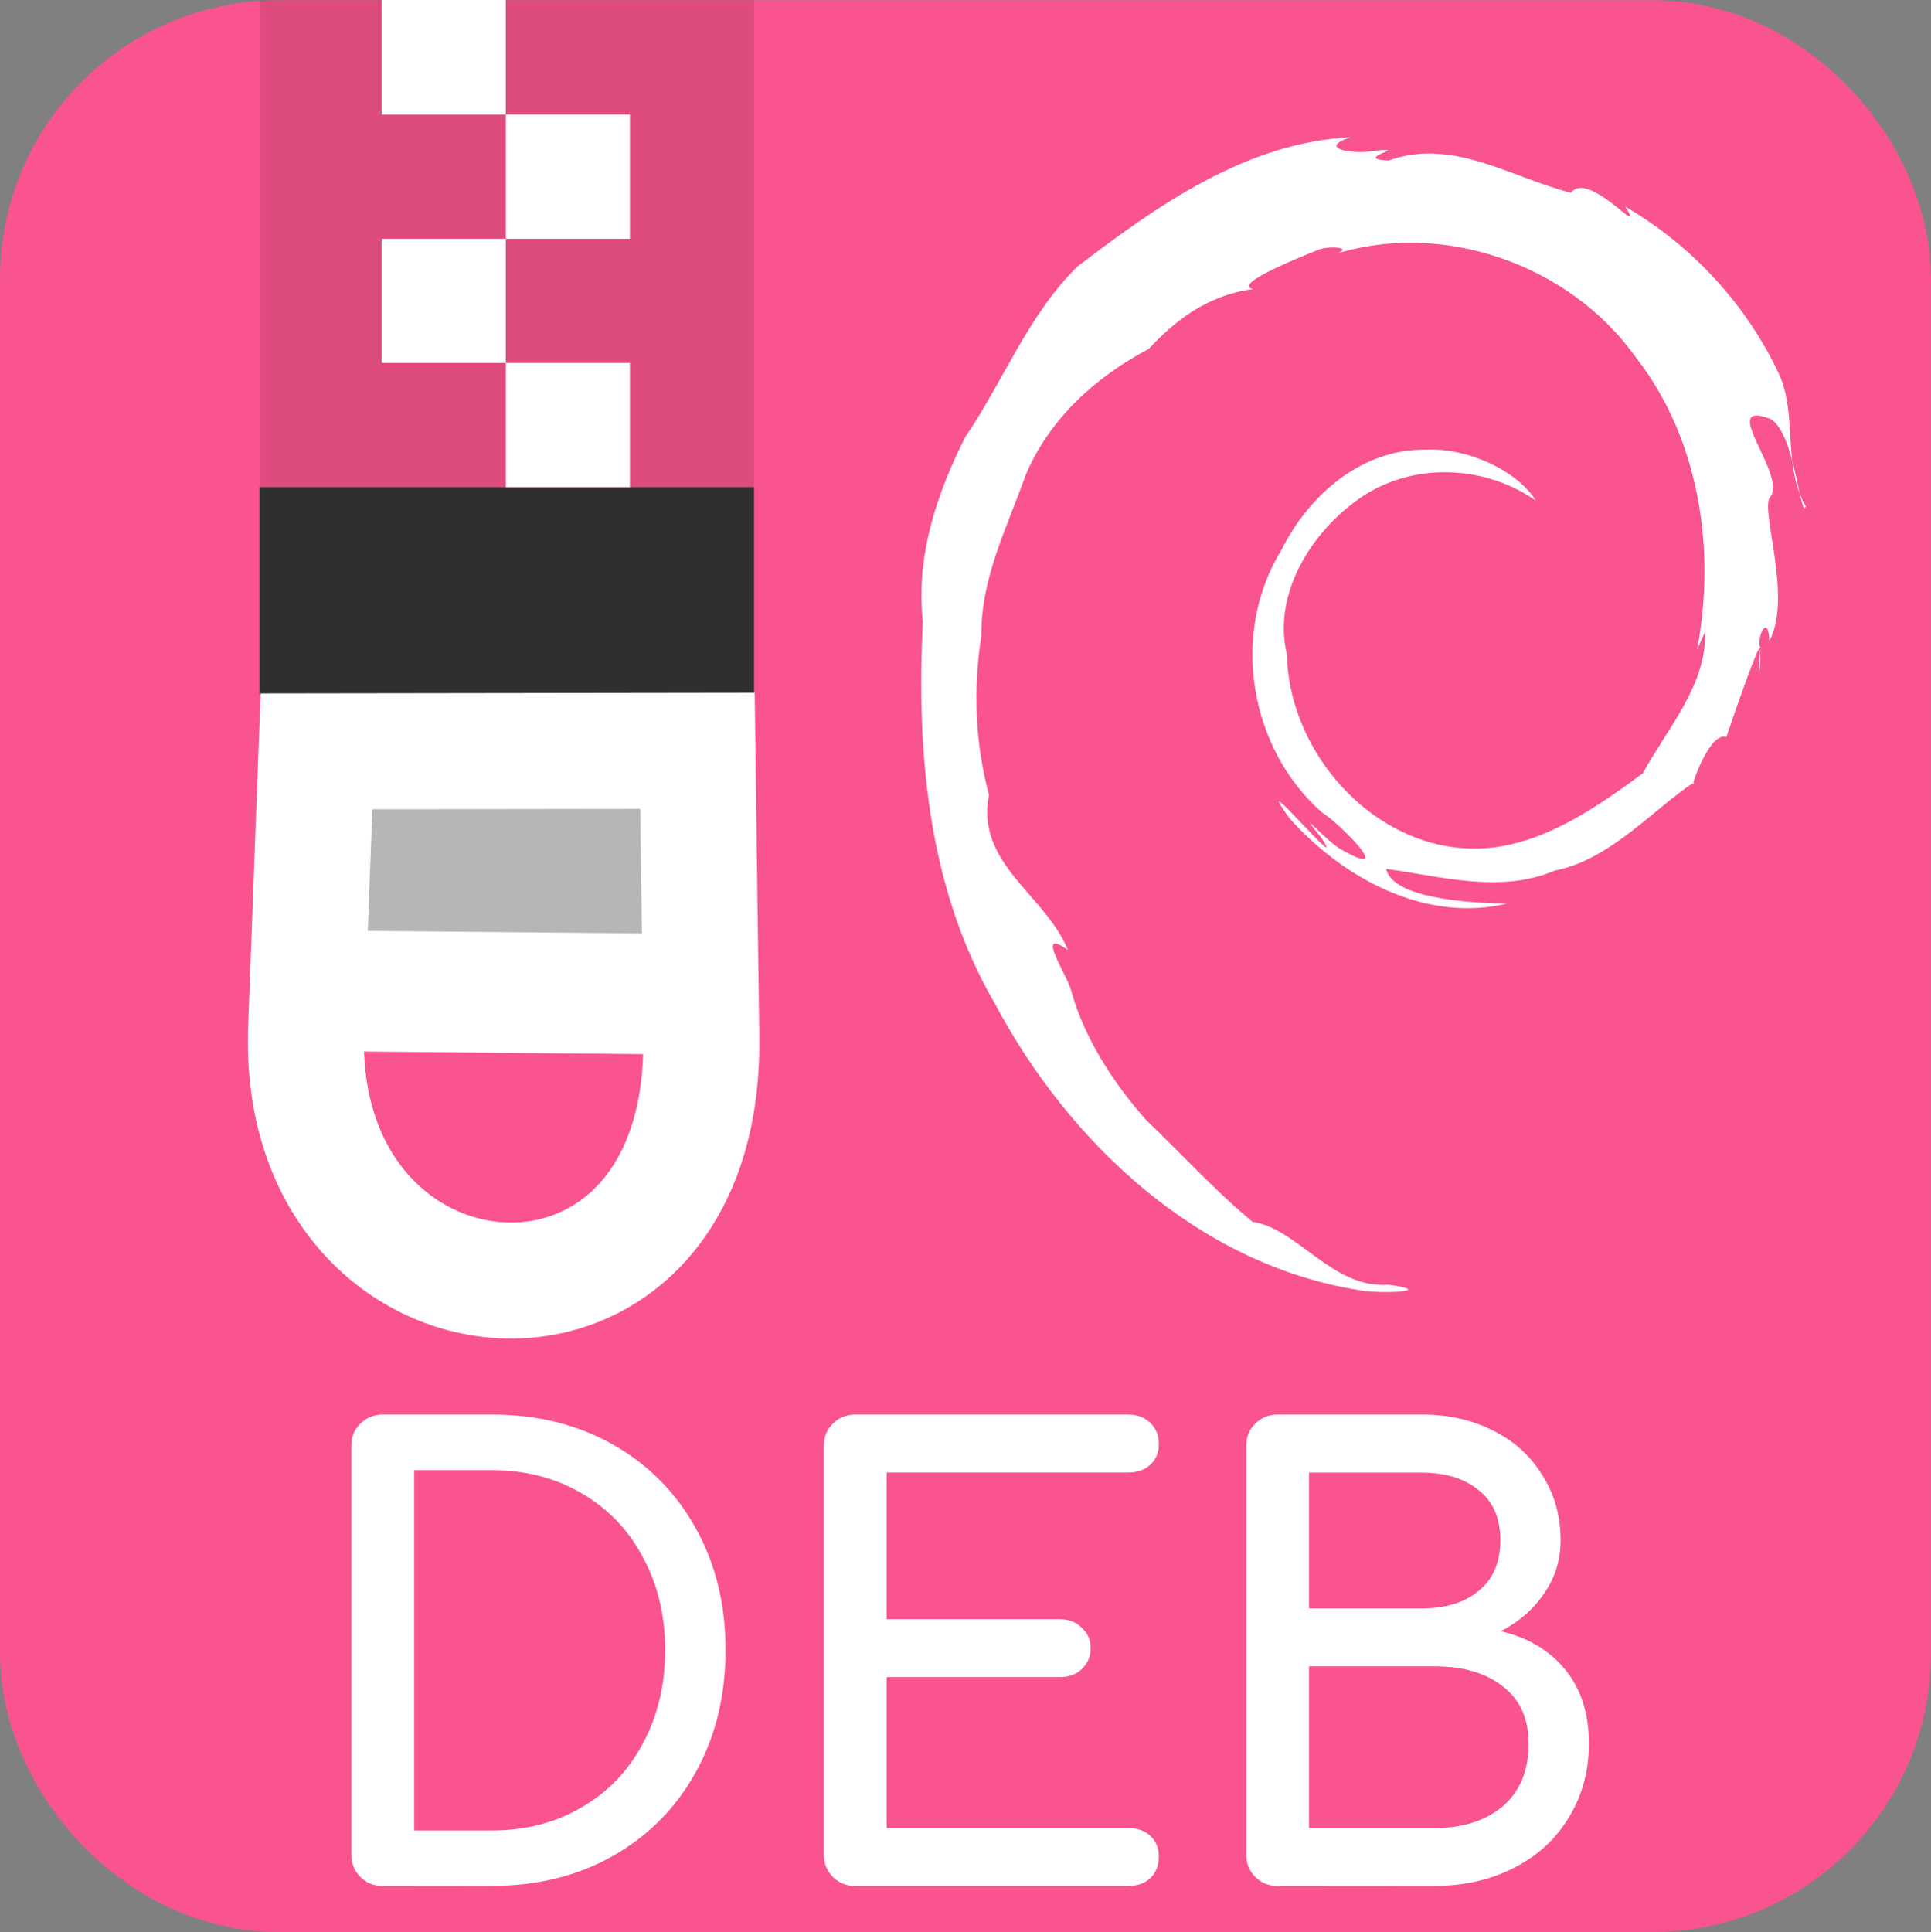 <?xml version="1.0" encoding="UTF-8" standalone="no"?>
<!-- Created with Inkscape (http://www.inkscape.org/) -->

<svg
   width="63.973mm"
   height="64mm"
   viewBox="0 0 63.973 64"
   version="1.1"
   id="svg5"
   inkscape:version="1.1.2 (0a00cf5339, 2022-02-04, custom)"
   sodipodi:docname="application-x-deb.svg"
   xmlns:inkscape="http://www.inkscape.org/namespaces/inkscape"
   xmlns:sodipodi="http://sodipodi.sourceforge.net/DTD/sodipodi-0.dtd"
   xmlns="http://www.w3.org/2000/svg"
   xmlns:svg="http://www.w3.org/2000/svg">
  <rect x="0" y="0" width="63.973" height="64" fill="#808080" stroke="none"/>
  <sodipodi:namedview
     id="namedview7"
     pagecolor="#505050"
     bordercolor="#ffffff"
     borderopacity="1"
     inkscape:pageshadow="0"
     inkscape:pageopacity="0"
     inkscape:pagecheckerboard="1"
     inkscape:document-units="mm"
     showgrid="false"
     inkscape:snap-object-midpoints="true"
     inkscape:zoom="0.81386721"
     inkscape:cx="316.39068"
     inkscape:cy="264.78521"
     inkscape:window-width="1440"
     inkscape:window-height="881"
     inkscape:window-x="-4"
     inkscape:window-y="-4"
     inkscape:window-maximized="1"
     inkscape:current-layer="layer1" />
  <defs
     id="defs2" />
  <g
     inkscape:label="Layer 1"
     inkscape:groupmode="layer"
     id="layer1"
     transform="translate(-64.903,-223.51)">
    <rect
       style="fill:#f9548f;fill-opacity:1;stroke:#f9548f;stroke-width:8.086;stroke-linecap:round;stroke-linejoin:round;stroke-miterlimit:4;stroke-dasharray:none;stroke-opacity:1"
       id="rect1002"
       width="55.887"
       height="55.907"
       x="68.945"
       y="227.56"
       ry="5.185" />
    <rect
       style="fill:#000000;fill-opacity:0.11;stroke:none;stroke-width:9.386;stroke-linecap:round;stroke-linejoin:round;stroke-miterlimit:4;stroke-dasharray:none;stroke-opacity:1"
       id="rect37344"
       width="16.377"
       height="16.129"
       x="73.508"
       y="223.518" />
    <rect
       style="fill:#2f2f2f;fill-opacity:1;stroke:none;stroke-width:63.973;stroke-linecap:round;stroke-linejoin:round;stroke-miterlimit:4;stroke-dasharray:none;stroke-opacity:1"
       id="rect44223"
       width="16.388"
       height="6.865"
       x="73.497"
       y="239.647" />
    <path
       style="fill:#b6b6b6;fill-opacity:1;stroke:none;stroke-width:0.031;stroke-linecap:round;stroke-linejoin:round;stroke-miterlimit:4;stroke-dasharray:none;stroke-opacity:1"
       d="m 77.029,249.166 c -0.563,0.128 -0.958,0.68 -0.937,1.251 -0.053,1.325 -0.08,2.651 -0.083,3.977 0.034,0.639 0.628,1.161 1.265,1.129 2.976,0.044 5.961,0.07 8.931,0.098 0.65,-3.6e-4 1.199,-0.604 1.164,-1.248 -0.035,-1.384 -0.039,-2.769 -0.088,-4.151 -0.04,-0.635 -0.654,-1.131 -1.281,-1.085 -2.921,0.006 -5.843,-0.009 -8.764,0.008 -0.069,0.008 -0.138,0.015 -0.207,0.024 z"
       id="path57473" />
    <path
       style="fill:none;stroke:#ffffff;stroke-width:3.843;stroke-linecap:butt;stroke-linejoin:miter;stroke-miterlimit:4;stroke-dasharray:none;stroke-opacity:1"
       d="m 75.388,248.399 -0.344,9.174 c -0.394,10.497 13.244,11.659 13.092,0.305 l -0.127,-9.497 z"
       id="path47194"
       sodipodi:nodetypes="csscc" />
    <path
       style="fill:#ffffff;stroke:#ffffff;stroke-width:3.998px;stroke-linecap:butt;stroke-linejoin:miter;stroke-opacity:1"
       d="M 87.835,256.445 75.414,256.33"
       id="path48548" />
    <rect
       style="fill:#ffffff;fill-opacity:1;stroke:none;stroke-width:3.998;stroke-linecap:round;stroke-linejoin:round;stroke-miterlimit:4;stroke-dasharray:none;stroke-opacity:1"
       id="rect57720"
       width="4.114"
       height="4.114"
       x="81.658"
       y="227.306" />
    <rect
       style="fill:#ffffff;fill-opacity:1;stroke:none;stroke-width:3.841;stroke-linecap:round;stroke-linejoin:round;stroke-miterlimit:4;stroke-dasharray:none;stroke-opacity:1"
       id="rect57720-1"
       width="4.114"
       height="3.796"
       x="77.545"
       y="223.51" />
    <rect
       style="fill:#ffffff;fill-opacity:1;stroke:none;stroke-width:3.998;stroke-linecap:round;stroke-linejoin:round;stroke-miterlimit:4;stroke-dasharray:none;stroke-opacity:1"
       id="rect57720-26"
       width="4.114"
       height="4.114"
       x="77.545"
       y="231.42" />
    <rect
       style="fill:#ffffff;fill-opacity:1;stroke:none;stroke-width:3.998;stroke-linecap:round;stroke-linejoin:round;stroke-miterlimit:4;stroke-dasharray:none;stroke-opacity:1"
       id="rect57720-2"
       width="4.114"
       height="4.114"
       x="81.658"
       y="235.533" />
    <g
       aria-label="DEB"
       id="text24887"
       style="font-size:10.583px;line-height:1.25;stroke-width:0.6;stroke-miterlimit:4;stroke-dasharray:none"
       transform="matrix(1.889,0,0,1.889,-58.593,-199.174)">
      <path
         d="m 72.089,256.834 q -0.233,0 -0.392,-0.159 -0.159,-0.159 -0.159,-0.392 v -7.165 q 0,-0.243 0.159,-0.392 0.159,-0.159 0.392,-0.159 h 1.916 q 1.196,0 2.127,0.529 0.931,0.529 1.45,1.471 0.519,0.931 0.519,2.127 0,1.196 -0.519,2.138 -0.519,0.942 -1.45,1.471 -0.931,0.529 -2.127,0.529 z m 1.916,-0.974 q 0.878,0 1.566,-0.402 0.698,-0.402 1.079,-1.122 0.392,-0.73 0.392,-1.64 0,-0.91 -0.392,-1.63 -0.381,-0.72 -1.079,-1.122 -0.688,-0.402 -1.566,-0.402 h -1.365 v 6.318 z"
         style="font-weight:bold;font-family:Comfortaa;-inkscape-font-specification:'Comfortaa, Bold';fill:#ffffff;stroke-width:0.6;stroke-miterlimit:4;stroke-dasharray:none"
         id="path36092" />
      <path
         d="m 80.376,256.834 q -0.233,0 -0.392,-0.159 -0.159,-0.159 -0.159,-0.392 v -7.165 q 0,-0.243 0.159,-0.392 0.159,-0.159 0.392,-0.159 h 4.784 q 0.243,0 0.392,0.148 0.148,0.138 0.148,0.37 0,0.222 -0.148,0.36 -0.148,0.138 -0.392,0.138 h -4.233 v 2.572 h 3.037 q 0.233,0 0.381,0.148 0.159,0.138 0.159,0.36 0,0.222 -0.159,0.37 -0.148,0.138 -0.381,0.138 h -3.037 v 2.646 h 4.233 q 0.243,0 0.392,0.138 0.148,0.138 0.148,0.36 0,0.233 -0.148,0.381 -0.148,0.138 -0.392,0.138 z"
         style="font-weight:bold;font-family:Comfortaa;-inkscape-font-specification:'Comfortaa, Bold';fill:#ffffff;stroke-width:0.6;stroke-miterlimit:4;stroke-dasharray:none"
         id="path36094" />
      <path
         d="m 87.784,256.834 q -0.233,0 -0.392,-0.159 -0.159,-0.159 -0.159,-0.392 v -7.165 q 0,-0.243 0.159,-0.392 0.159,-0.159 0.392,-0.159 h 2.529 q 0.709,0 1.259,0.286 0.55,0.275 0.857,0.783 0.317,0.497 0.317,1.132 0,0.519 -0.286,0.931 -0.275,0.413 -0.762,0.667 0.72,0.169 1.132,0.677 0.413,0.508 0.413,1.291 0,0.72 -0.349,1.291 -0.339,0.571 -0.963,0.889 -0.614,0.318 -1.397,0.318 z m 2.529,-4.868 q 0.624,0 0.995,-0.307 0.381,-0.307 0.381,-0.889 0,-0.582 -0.381,-0.878 -0.37,-0.307 -0.995,-0.307 h -1.979 v 2.381 z m 0.222,3.852 q 0.741,0 1.196,-0.381 0.455,-0.392 0.455,-1.101 0,-0.656 -0.455,-1.005 -0.444,-0.349 -1.196,-0.349 h -2.201 v 2.836 z"
         style="font-weight:bold;font-family:Comfortaa;-inkscape-font-specification:'Comfortaa, Bold';fill:#ffffff;stroke-width:0.6;stroke-miterlimit:4;stroke-dasharray:none"
         id="path36096" />
    </g>
    <g
       id="g3006"
       transform="matrix(1.472,0,0,1.472,74.764,211.867)">
      <path
         fill="#ffffff"
         d="m 31.676,22.128 c 0.04,1.2 -0.863,2.193 -1.403,3.186 -0.978,0.716 -2.042,1.468 -3.267,1.655 -2.479,0.364 -4.695,-1.935 -4.741,-4.333 -0.342,-1.408 0.616,-2.869 1.779,-3.606 1.167,-0.722 2.711,-0.633 3.825,0.146 -0.446,-0.699 -1.563,-1.198 -2.501,-1.147 -1.439,-0.01 -2.624,1.036 -3.233,2.269 -1.147,1.866 -0.721,4.45 0.917,5.893 0.388,0.239 1.676,1.528 0.483,0.862 -0.359,-0.163 -1.158,-1.121 -0.482,-0.272 0.61,0.929 -1.674,-1.784 -0.734,-0.461 1.198,1.347 3.061,2.365 4.901,1.923 -0.862,-0.009 -2.582,-0.117 -2.721,-0.78 1.259,0.172 2.564,0.558 3.796,0.038 1.257,-0.244 2.253,-1.417 3.138,-1.99 -0.163,0.383 0.307,-1.163 0.723,-1.017 0.196,-0.585 0.706,-2.047 0.767,-2.032 -0.07,0.655 -0.002,0.777 -6.77e-4,0.076 -0.108,-0.297 0.178,-0.85 0.2,-0.206 0.52,-0.954 -0.187,-2.888 0.005,-3.221 0.442,-0.467 -1.209,-2.241 0.024,-1.772 0.554,0.319 0.665,2.282 0.793,1.967 -0.524,-0.907 -0.197,-1.984 -0.576,-2.917 -0.731,-1.596 -1.973,-2.946 -3.488,-3.83 0.495,0.805 -0.818,-0.845 -1.225,-0.312 -1.351,-0.343 -2.665,-1.245 -4.098,-0.726 -0.893,-0.033 0.628,-0.329 -0.401,-0.209 -0.357,0.072 -1.246,-0.053 -0.463,-0.314 -2.343,0.117 -4.349,1.539 -6.148,2.914 -1.103,1.084 -1.661,2.572 -2.519,3.832 -0.648,1.28 -1.118,2.701 -0.955,4.151 -0.148,2.934 0.109,6.001 1.616,8.591 1.672,3.149 4.604,5.896 8.226,6.46 0.412,0.083 1.769,0.033 0.637,-0.125 -1.263,0.097 -2.029,-1.26 -3.059,-1.415 -0.86,-0.715 -1.562,-1.495 -2.389,-2.285 -0.75,-0.845 -1.399,-1.853 -1.691,-2.909 -0.056,-0.295 -0.851,-1.476 -0.078,-0.925 -0.496,-1.237 -2.082,-1.934 -1.774,-3.487 -0.314,-1.176 -0.359,-2.38 -0.173,-3.58 -0.012,-1.298 0.578,-2.437 1.002,-3.628 0.527,-1.25 1.573,-2.203 2.762,-2.827 0.571,-0.61 1.287,-1.206 2.354,-1.35 -0.5,-0.106 1.117,-0.743 1.506,-0.9 0.296,-0.082 0.82,-0.022 0.265,0.136 2.454,-0.808 5.34,0.195 6.836,2.292 1.435,1.838 1.814,4.33 1.384,6.584 0.061,-0.134 0.121,-0.268 0.182,-0.402"
         id="path2991" />
    </g>
  </g>
</svg>
